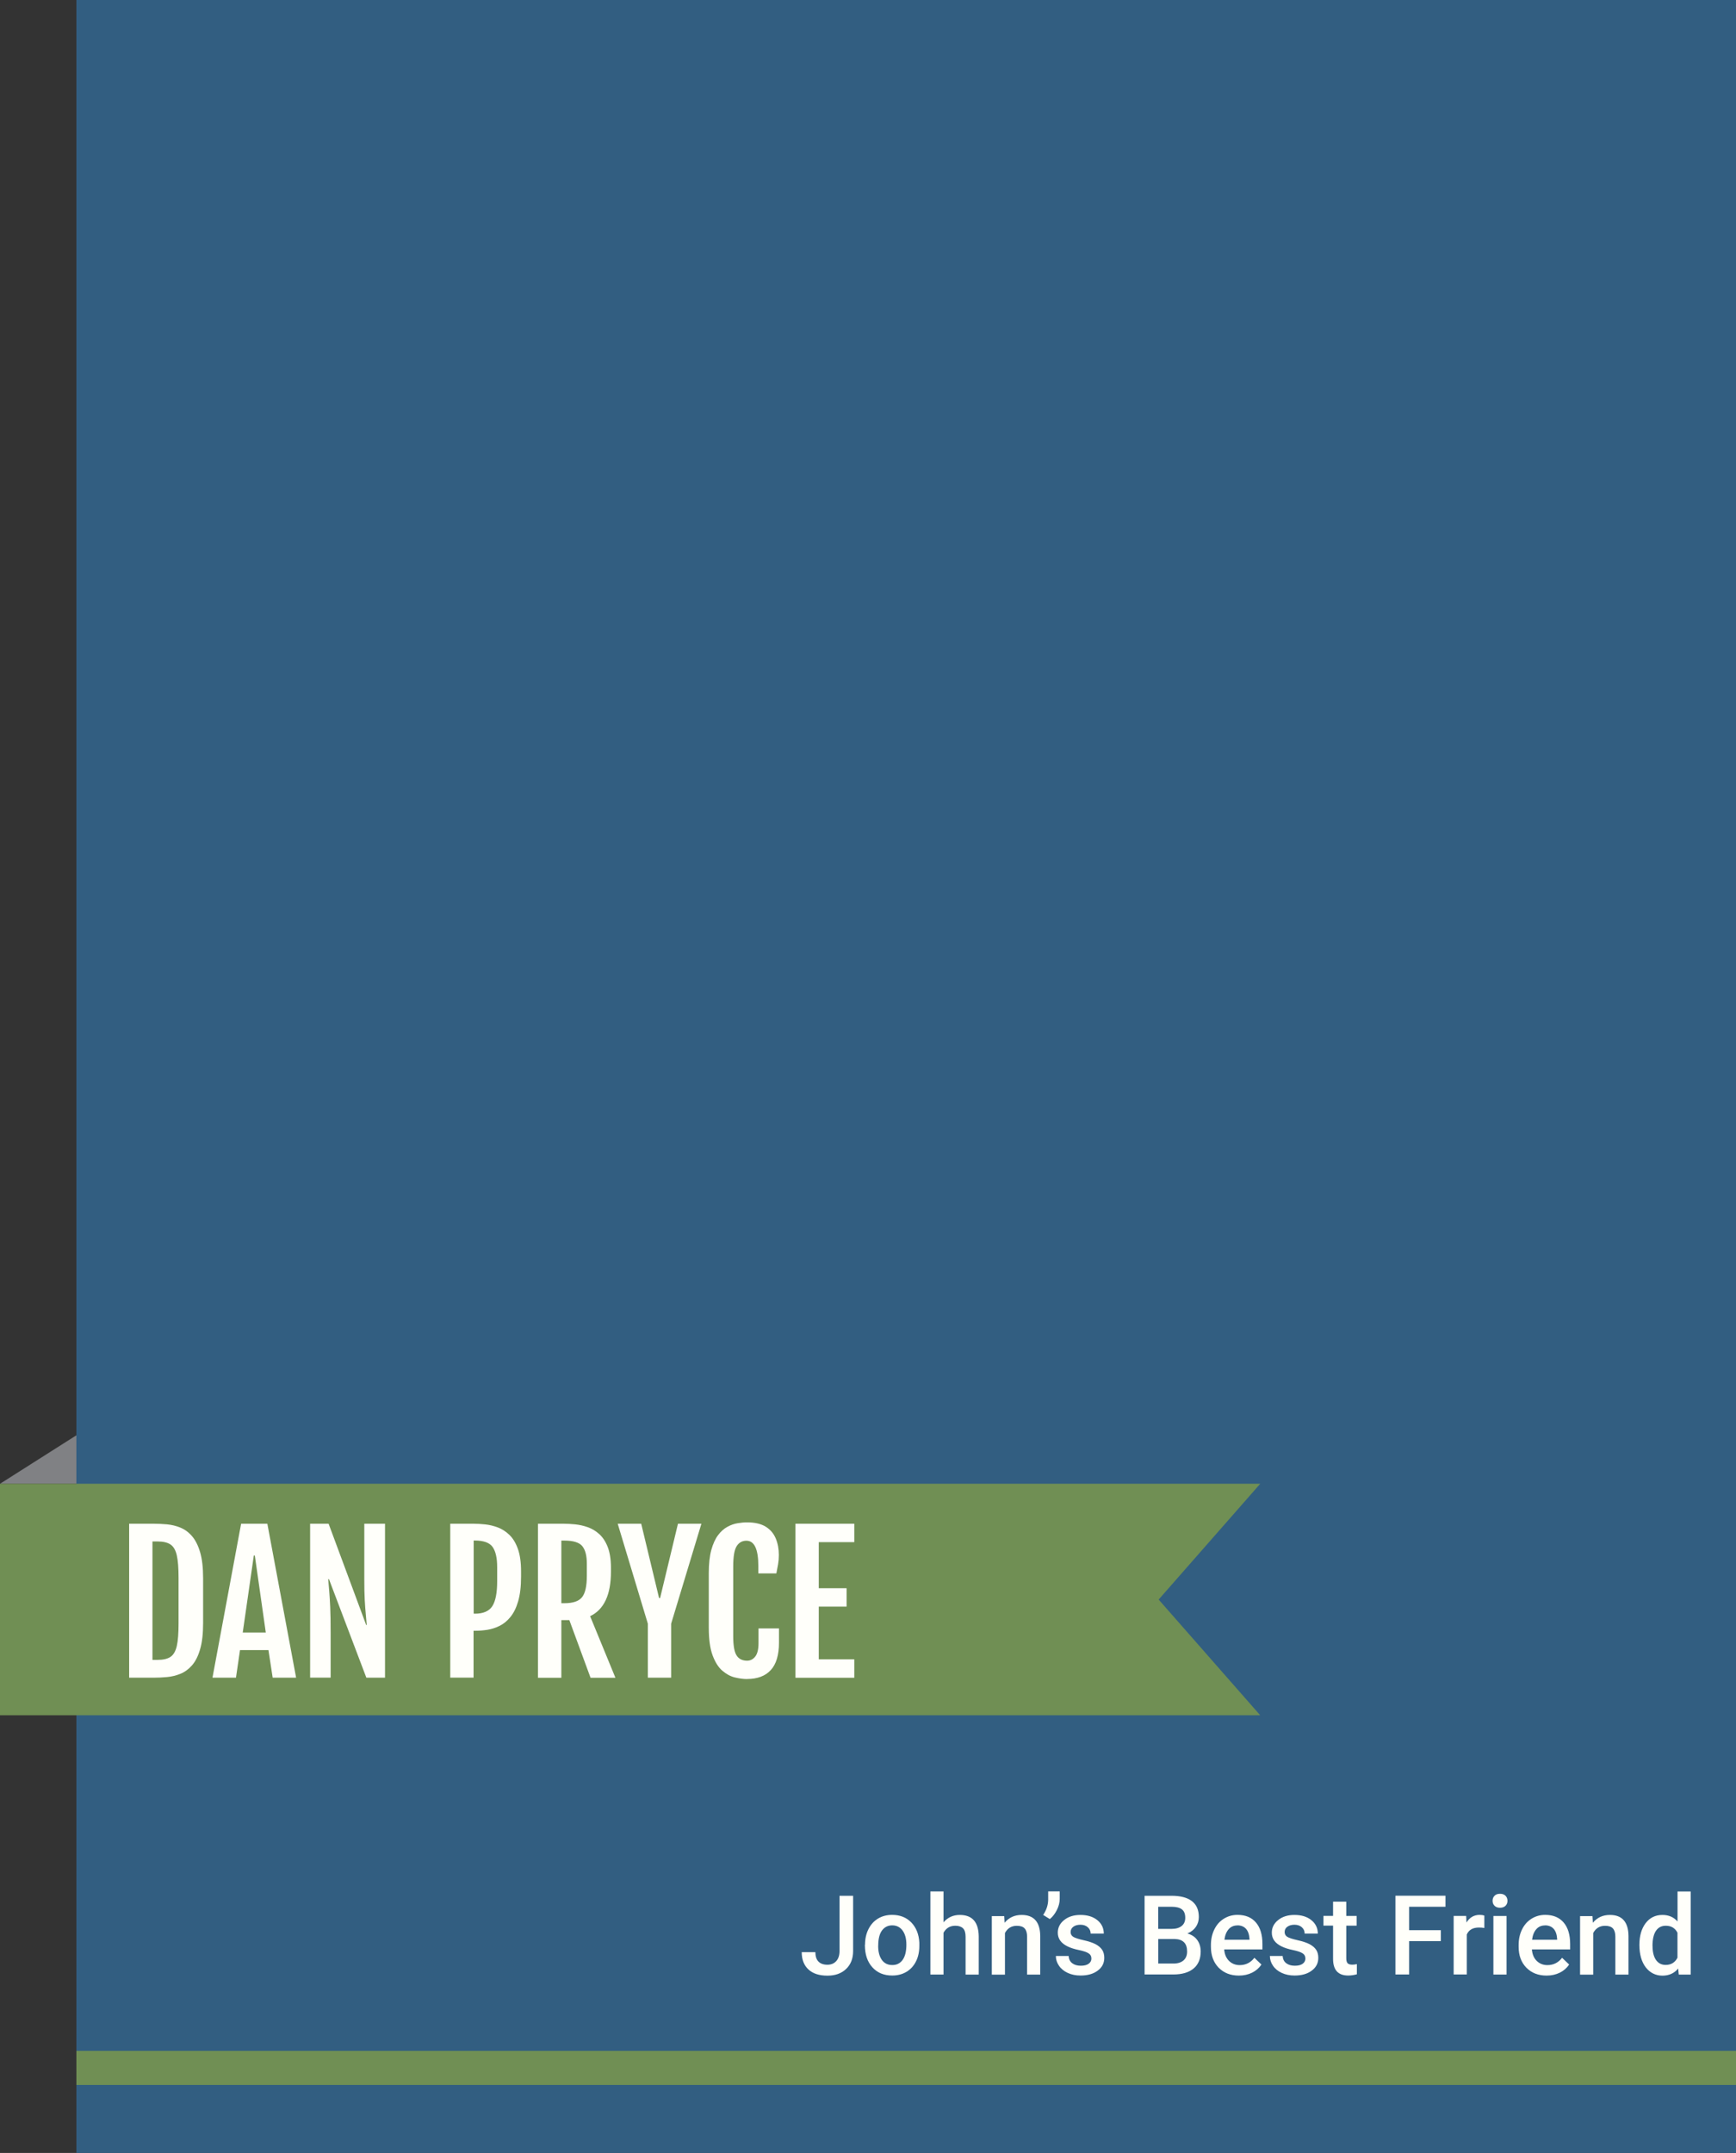 <?xml version="1.0" encoding="UTF-8"?>
<svg id="Layer_1" data-name="Layer 1" xmlns="http://www.w3.org/2000/svg" viewBox="0 0 280 347.19">
  <rect x="0" y="0" width="280" height="347.19" fill="#333333" stroke="none"/>
  <defs>
    <style>
      .cls-1 {
        fill: #808184;
      }

      .cls-1, .cls-2, .cls-3, .cls-4 {
        stroke-width: 0px;
      }

      .cls-2 {
        fill: #708f54;
      }

      .cls-3 {
        fill: #fffffa;
      }

      .cls-4 {
        fill: #325e81;
      }
    </style>
  </defs>
  <polygon class="cls-1" points="0 239.28 12.32 231.46 12.32 239.28 0 239.28"/>
  <g>
    <path class="cls-4" d="M107.12,0H12.32v347.19h267.68V0H107.12Z"/>
    <polygon class="cls-2" points="203.26 239.28 0 239.28 0 276.61 203.26 276.61 186.88 257.95 203.26 239.28"/>
    <g>
      <path class="cls-3" d="M24.74,270.55h-3.91v-24.83h3.91c.71,0,1.43.03,2.18.1.75.07,1.47.24,2.16.52.69.28,1.32.73,1.87,1.36.55.63.99,1.49,1.32,2.59s.49,2.51.49,4.24v7.21c0,1.73-.16,3.14-.49,4.24-.32,1.11-.76,1.97-1.32,2.6-.55.62-1.18,1.08-1.87,1.35-.69.28-1.41.45-2.16.52-.75.07-1.47.1-2.18.1ZM24.59,248.58v19.1h.81c.91,0,1.61-.16,2.1-.49.49-.33.83-.92,1.02-1.77s.28-2.05.28-3.61v-7.36c0-1.56-.09-2.76-.28-3.61-.19-.85-.53-1.44-1.02-1.77-.49-.33-1.19-.49-2.1-.49h-.81Z"/>
      <path class="cls-3" d="M38.88,245.72h4.24l4.64,24.83h-3.78l-.68-4.45h-4.59l-.65,4.45h-3.79l4.62-24.83ZM42.87,263.27l-1.77-12.43h-.16l-1.79,12.43h3.72Z"/>
      <path class="cls-3" d="M50.02,245.72h2.98l6.06,16.33h.09c-.04-.51-.09-1.09-.15-1.72-.06-.64-.12-1.4-.17-2.29-.05-.89-.07-1.98-.07-3.26v-9.06h3.34v24.83h-3.01l-6.03-15.89h-.12c.05.58.1,1.22.16,1.9.06.69.11,1.56.16,2.6.05,1.05.07,2.41.07,4.08v7.3h-3.31v-24.83Z"/>
      <path class="cls-3" d="M72.62,245.72h3.76c.57,0,1.2.04,1.88.11s1.36.24,2.04.49c.68.26,1.3.66,1.87,1.21s1.02,1.3,1.36,2.25c.34.95.51,2.16.51,3.62v.87c0,1.59-.16,2.91-.47,3.97-.31,1.06-.73,1.9-1.26,2.54-.52.64-1.11,1.11-1.75,1.42-.64.32-1.3.52-1.96.63-.66.1-1.28.15-1.86.15h-.36v7.56h-3.76v-24.83ZM76.58,260.23c1.37,0,2.31-.41,2.83-1.22.52-.81.78-2.16.78-4.03v-2.24c0-1.47-.24-2.56-.73-3.26s-1.45-1.05-2.87-1.05h-.19v11.79h.19Z"/>
      <path class="cls-3" d="M86.77,245.72h4.09c.57,0,1.2.03,1.89.1.69.07,1.37.22,2.05.46.68.24,1.3.61,1.86,1.12.56.51,1.02,1.2,1.36,2.08.34.88.52,1.99.52,3.34v.63c0,3.72-1.12,6.12-3.36,7.18l4.08,9.93h-4.01l-3.42-9.29h-1.29v9.29h-3.77v-24.83ZM91.03,258.54c1.38,0,2.32-.32,2.84-.96s.78-1.79.78-3.46v-1.96c0-1.28-.24-2.22-.73-2.82-.49-.6-1.45-.9-2.89-.9h-.49v10.1h.49Z"/>
      <path class="cls-3" d="M104.49,261.84l-4.86-16.12h3.79l2.88,11.98h.17l2.88-11.98h3.78l-4.88,16.12v8.71h-3.76v-8.71Z"/>
      <path class="cls-3" d="M120.5,270.77c-.6,0-1.26-.09-1.97-.26-.71-.17-1.39-.54-2.03-1.09-.64-.55-1.16-1.38-1.57-2.49s-.61-2.6-.61-4.46v-8.8c0-1.49.14-2.74.41-3.73.28-.99.64-1.79,1.09-2.38.45-.6.95-1.04,1.5-1.34.55-.3,1.09-.49,1.64-.58.55-.09,1.05-.14,1.52-.14,1.28,0,2.29.24,3.04.71s1.28,1.11,1.61,1.91c.33.8.49,1.68.49,2.64,0,.53-.04,1.02-.12,1.48-.08.45-.18.95-.28,1.49h-2.91v-1.19c0-2.72-.64-4.08-1.92-4.08-.69,0-1.21.3-1.58.89s-.55,1.69-.55,3.28v11.19c0,1.54.18,2.59.55,3.15.36.56.93.84,1.69.84.53,0,.97-.23,1.32-.68.35-.45.52-1.17.52-2.17v-2.36h3.3v2.3c0,1.99-.44,3.46-1.32,4.42-.88.96-2.16,1.44-3.82,1.44Z"/>
      <path class="cls-3" d="M128.3,245.72h9.49v2.97h-5.73v7.43h4.49v2.97h-4.49v8.5h5.73v2.97h-9.49v-24.83Z"/>
    </g>
    <g>
      <path class="cls-3" d="M135.4,305.72h2.2v8.91c0,1.21-.38,2.18-1.14,2.9-.76.72-1.76,1.07-3,1.07-1.33,0-2.35-.33-3.07-1-.72-.67-1.08-1.6-1.08-2.79h2.2c0,.67.17,1.18.5,1.52s.82.51,1.45.51c.59,0,1.07-.2,1.42-.59.35-.39.53-.93.53-1.63v-8.9Z"/>
      <path class="cls-3" d="M139.52,313.61c0-.92.18-1.76.55-2.5.37-.74.88-1.31,1.54-1.71.66-.4,1.42-.6,2.28-.6,1.27,0,2.31.41,3.1,1.23.79.82,1.22,1.91,1.29,3.26v.5c0,.93-.17,1.76-.53,2.49-.36.73-.87,1.3-1.54,1.7s-1.43.6-2.31.6c-1.33,0-2.4-.44-3.2-1.33-.8-.89-1.2-2.07-1.2-3.55v-.1ZM141.64,313.79c0,.97.2,1.73.6,2.28.4.55.96.82,1.68.82s1.27-.28,1.67-.84.6-1.38.6-2.45c0-.95-.2-1.71-.61-2.27-.41-.56-.97-.84-1.67-.84s-1.24.28-1.65.82c-.41.55-.61,1.37-.61,2.46Z"/>
      <path class="cls-3" d="M152.17,310.01c.69-.8,1.57-1.2,2.63-1.2,2.01,0,3.03,1.15,3.06,3.45v6.17h-2.12v-6.09c0-.65-.14-1.11-.42-1.38s-.7-.41-1.24-.41c-.85,0-1.48.38-1.9,1.13v6.74h-2.12v-13.4h2.12v4.99Z"/>
      <path class="cls-3" d="M161.97,308.98l.06,1.09c.7-.84,1.61-1.26,2.75-1.26,1.97,0,2.97,1.13,3,3.38v6.24h-2.12v-6.11c0-.6-.13-1.04-.39-1.33-.26-.29-.68-.43-1.27-.43-.86,0-1.49.39-1.91,1.16v6.72h-2.12v-9.44h2Z"/>
      <path class="cls-3" d="M169.33,309.48l-1.08-.67c.52-.76.79-1.57.81-2.42v-1.38h1.86v1.2c0,.6-.15,1.2-.46,1.81-.31.61-.68,1.09-1.13,1.45Z"/>
      <path class="cls-3" d="M176.03,315.85c0-.38-.16-.67-.47-.86-.31-.2-.83-.37-1.55-.52-.72-.15-1.32-.34-1.81-.58-1.06-.51-1.59-1.25-1.59-2.22,0-.81.34-1.49,1.03-2.04.69-.55,1.56-.82,2.62-.82,1.13,0,2.04.28,2.73.84.69.56,1.04,1.28,1.04,2.17h-2.12c0-.41-.15-.75-.45-1.02-.3-.27-.7-.41-1.2-.41-.47,0-.85.11-1.14.32-.29.22-.44.5-.44.86,0,.33.14.58.41.76.27.18.83.36,1.66.55.83.18,1.48.4,1.96.65.47.25.83.56,1.06.91.23.35.34.78.34,1.29,0,.85-.35,1.54-1.06,2.06-.7.53-1.63.79-2.76.79-.77,0-1.46-.14-2.07-.42-.6-.28-1.08-.66-1.41-1.15-.34-.49-.51-1.01-.51-1.58h2.06c.03.5.22.89.57,1.16s.81.41,1.39.41.98-.11,1.27-.32c.29-.21.44-.49.44-.83Z"/>
      <path class="cls-3" d="M184.61,318.42v-12.7h4.35c1.44,0,2.53.29,3.28.86.75.58,1.12,1.43,1.12,2.57,0,.58-.16,1.11-.47,1.57-.31.46-.77.83-1.38,1.08.69.19,1.22.54,1.59,1.05.37.51.56,1.13.56,1.85,0,1.19-.38,2.11-1.15,2.75s-1.86.96-3.28.96h-4.63ZM186.82,311.06h2.16c.69,0,1.22-.16,1.61-.47s.58-.75.58-1.32c0-.63-.18-1.08-.54-1.36-.36-.28-.91-.42-1.67-.42h-2.15v3.57ZM186.82,312.68v3.97h2.45c.69,0,1.23-.17,1.62-.51.39-.34.58-.82.58-1.43,0-1.32-.67-1.99-2.02-2.02h-2.63Z"/>
      <path class="cls-3" d="M199.83,318.59c-1.34,0-2.43-.42-3.27-1.27-.83-.85-1.25-1.97-1.25-3.38v-.26c0-.94.18-1.78.55-2.53.36-.74.87-1.32,1.53-1.73s1.39-.62,2.2-.62c1.29,0,2.28.41,2.98,1.23.7.82,1.05,1.98,1.05,3.48v.86h-6.17c.06.78.32,1.4.78,1.85.46.45,1.03.68,1.72.68.97,0,1.76-.39,2.37-1.18l1.14,1.09c-.38.56-.88,1-1.51,1.31-.63.31-1.34.47-2.12.47ZM199.58,310.5c-.58,0-1.05.2-1.41.61-.36.41-.59.97-.68,1.7h4.04v-.16c-.05-.71-.24-1.25-.57-1.61-.33-.36-.79-.55-1.38-.55Z"/>
      <path class="cls-3" d="M210.55,315.85c0-.38-.16-.67-.47-.86-.31-.2-.83-.37-1.55-.52-.72-.15-1.32-.34-1.81-.58-1.06-.51-1.59-1.25-1.59-2.22,0-.81.34-1.49,1.03-2.04.69-.55,1.56-.82,2.62-.82,1.13,0,2.04.28,2.73.84.69.56,1.04,1.28,1.04,2.17h-2.12c0-.41-.15-.75-.45-1.02-.3-.27-.7-.41-1.2-.41-.46,0-.84.11-1.14.32s-.44.5-.44.86c0,.33.14.58.41.76.27.18.83.36,1.66.55.83.18,1.48.4,1.96.65.47.25.83.56,1.06.91s.34.78.34,1.29c0,.85-.35,1.54-1.06,2.06-.7.53-1.63.79-2.76.79-.77,0-1.46-.14-2.07-.42s-1.08-.66-1.41-1.15c-.34-.49-.51-1.01-.51-1.58h2.06c.03.5.22.89.57,1.16s.81.41,1.39.41.98-.11,1.27-.32c.29-.21.44-.49.44-.83Z"/>
      <path class="cls-3" d="M217.14,306.68v2.29h1.67v1.57h-1.67v5.27c0,.36.07.62.21.78.14.16.4.24.76.24.24,0,.49-.03.74-.09v1.64c-.48.13-.95.2-1.4.2-1.63,0-2.44-.9-2.44-2.7v-5.35h-1.55v-1.57h1.55v-2.29h2.12Z"/>
      <path class="cls-3" d="M232.39,313.03h-5.11v5.38h-2.21v-12.7h8.07v1.78h-5.86v3.78h5.11v1.76Z"/>
      <path class="cls-3" d="M239.4,310.91c-.28-.05-.57-.07-.86-.07-.97,0-1.63.37-1.96,1.12v6.45h-2.12v-9.44h2.02l.05,1.06c.51-.82,1.22-1.23,2.13-1.23.3,0,.55.04.75.12v1.99Z"/>
      <path class="cls-3" d="M240.74,306.53c0-.33.1-.6.31-.81.21-.22.5-.32.89-.32s.68.11.89.32c.21.22.31.49.31.81s-.1.59-.31.8c-.21.21-.51.32-.89.32s-.68-.11-.89-.32c-.21-.21-.31-.48-.31-.8ZM242.99,318.42h-2.12v-9.44h2.12v9.44Z"/>
      <path class="cls-3" d="M249.46,318.59c-1.34,0-2.43-.42-3.27-1.27-.83-.85-1.25-1.97-1.25-3.38v-.26c0-.94.18-1.78.55-2.53.36-.74.87-1.32,1.53-1.73s1.39-.62,2.2-.62c1.29,0,2.28.41,2.98,1.23.7.82,1.05,1.98,1.05,3.48v.86h-6.17c.06.78.32,1.4.78,1.85.46.45,1.03.68,1.72.68.97,0,1.76-.39,2.37-1.18l1.14,1.09c-.38.56-.88,1-1.51,1.31-.63.31-1.34.47-2.12.47ZM249.2,310.5c-.58,0-1.05.2-1.41.61-.36.41-.59.97-.68,1.7h4.04v-.16c-.05-.71-.24-1.25-.57-1.61-.33-.36-.79-.55-1.38-.55Z"/>
      <path class="cls-3" d="M256.85,308.98l.06,1.09c.7-.84,1.61-1.26,2.75-1.26,1.97,0,2.97,1.13,3,3.38v6.24h-2.12v-6.11c0-.6-.13-1.04-.39-1.33-.26-.29-.68-.43-1.27-.43-.86,0-1.49.39-1.91,1.16v6.72h-2.12v-9.44h2Z"/>
      <path class="cls-3" d="M264.42,313.63c0-1.45.34-2.62,1.01-3.5.67-.88,1.58-1.32,2.71-1.32,1,0,1.81.35,2.43,1.05v-4.83h2.12v13.4h-1.92l-.1-.98c-.63.77-1.48,1.15-2.54,1.15s-2-.45-2.68-1.33c-.68-.89-1.03-2.1-1.03-3.63ZM266.54,313.81c0,.96.18,1.71.55,2.25.37.54.89.81,1.57.81.87,0,1.5-.39,1.9-1.16v-4.03c-.39-.76-1.02-1.13-1.88-1.13-.69,0-1.22.27-1.59.82-.37.54-.56,1.36-.56,2.46Z"/>
    </g>
    <rect class="cls-2" x="12.32" y="330.73" width="267.68" height="5.49"/>
  </g>
</svg>